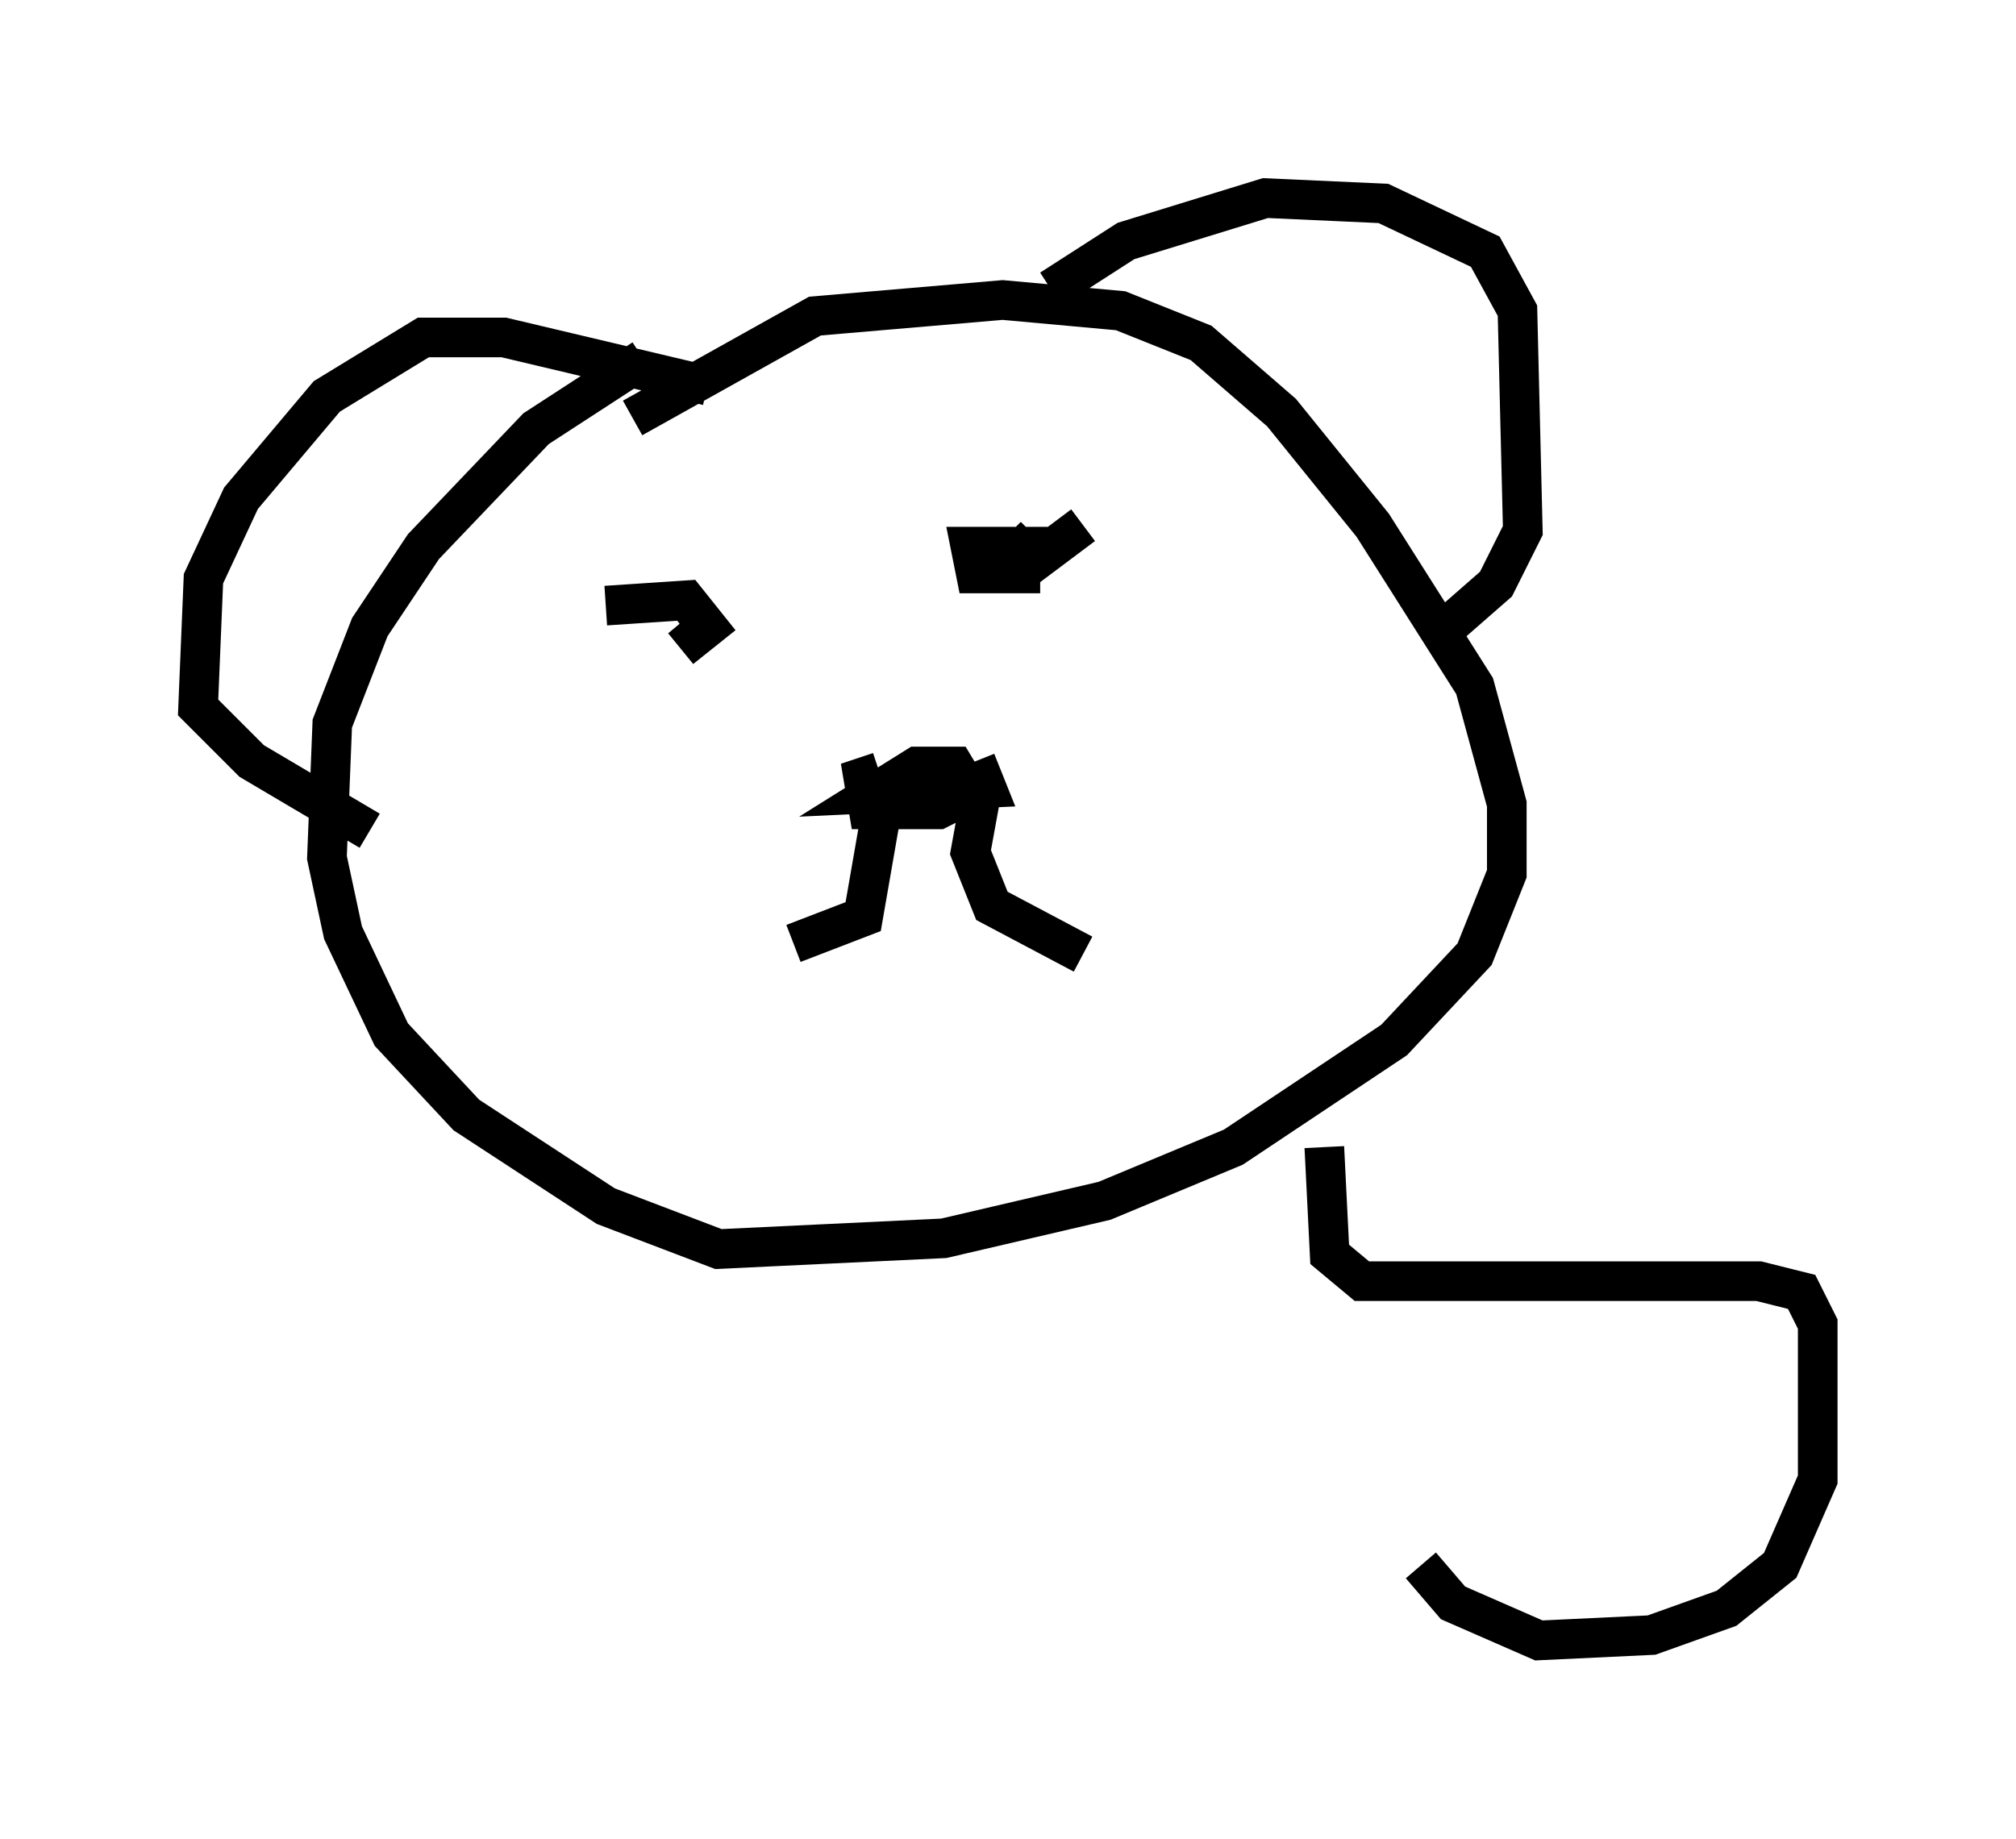 <?xml version="1.0" encoding="utf-8" ?>
<svg baseProfile="full" height="46.4" version="1.1" width="50.866" xmlns="http://www.w3.org/2000/svg" xmlns:ev="http://www.w3.org/2001/xml-events" xmlns:xlink="http://www.w3.org/1999/xlink"><defs /><rect fill="white" height="46.4" width="50.866" x="0" y="0" /><path d="M14.337, 11.901 m1.624, -1.353 l4.601, -2.571 4.736, -0.406 l2.977, 0.271 2.03, 0.812 l2.03, 1.759 2.3, 2.842 l2.571, 4.059 0.812, 2.977 l0.0, 1.759 -0.812, 2.03 l-2.03, 2.165 -4.059, 2.706 l-3.248, 1.353 -4.059, 0.947 l-5.683, 0.271 -2.842, -1.083 l-3.518, -2.3 -1.894, -2.03 l-1.218, -2.571 -0.406, -1.894 l0.135, -3.383 0.947, -2.436 l1.353, -2.03 2.842, -2.977 l2.706, -1.759 m9.878, 4.465 l-0.271, 0.271 m-6.089, 0.677 l0.0, 0.0 m7.578, -1.218 l-1.624, 1.218 -1.083, 0.0 l-0.135, -0.677 1.488, 0.0 l-0.135, 0.677 0.406, 0.0 m-10.961, 0.812 l2.03, -0.135 0.541, 0.677 l-0.677, 0.541 0.812, -0.677 m6.631, 3.518 l0.271, 0.677 -2.842, 0.135 l1.083, -0.677 0.947, 0.0 l0.406, 0.677 -0.812, 0.406 l-1.759, 0.0 -0.135, -0.812 l0.406, -0.135 m2.571, 0.541 l-0.271, 1.488 0.541, 1.353 l2.3, 1.218 m-5.007, -4.059 l-0.541, 3.112 -1.759, 0.677 m6.495, -16.509 l1.894, -1.218 3.518, -1.083 l2.977, 0.135 2.571, 1.218 l0.812, 1.488 0.135, 5.548 l-0.677, 1.353 -1.083, 0.947 m-18.809, -5.954 l-5.142, -1.218 -2.03, 0.0 l-2.436, 1.488 -2.165, 2.571 l-0.947, 2.03 -0.135, 3.248 l1.353, 1.353 2.977, 1.759 m24.086, 7.984 l0.135, 2.706 0.812, 0.677 l10.013, 0.0 1.083, 0.271 l0.406, 0.812 0.0, 3.924 l-0.947, 2.165 -1.353, 1.083 l-1.894, 0.677 -2.842, 0.135 l-2.165, -0.947 -0.812, -0.947 " fill="none" stroke="black" stroke-width="1" /></svg>